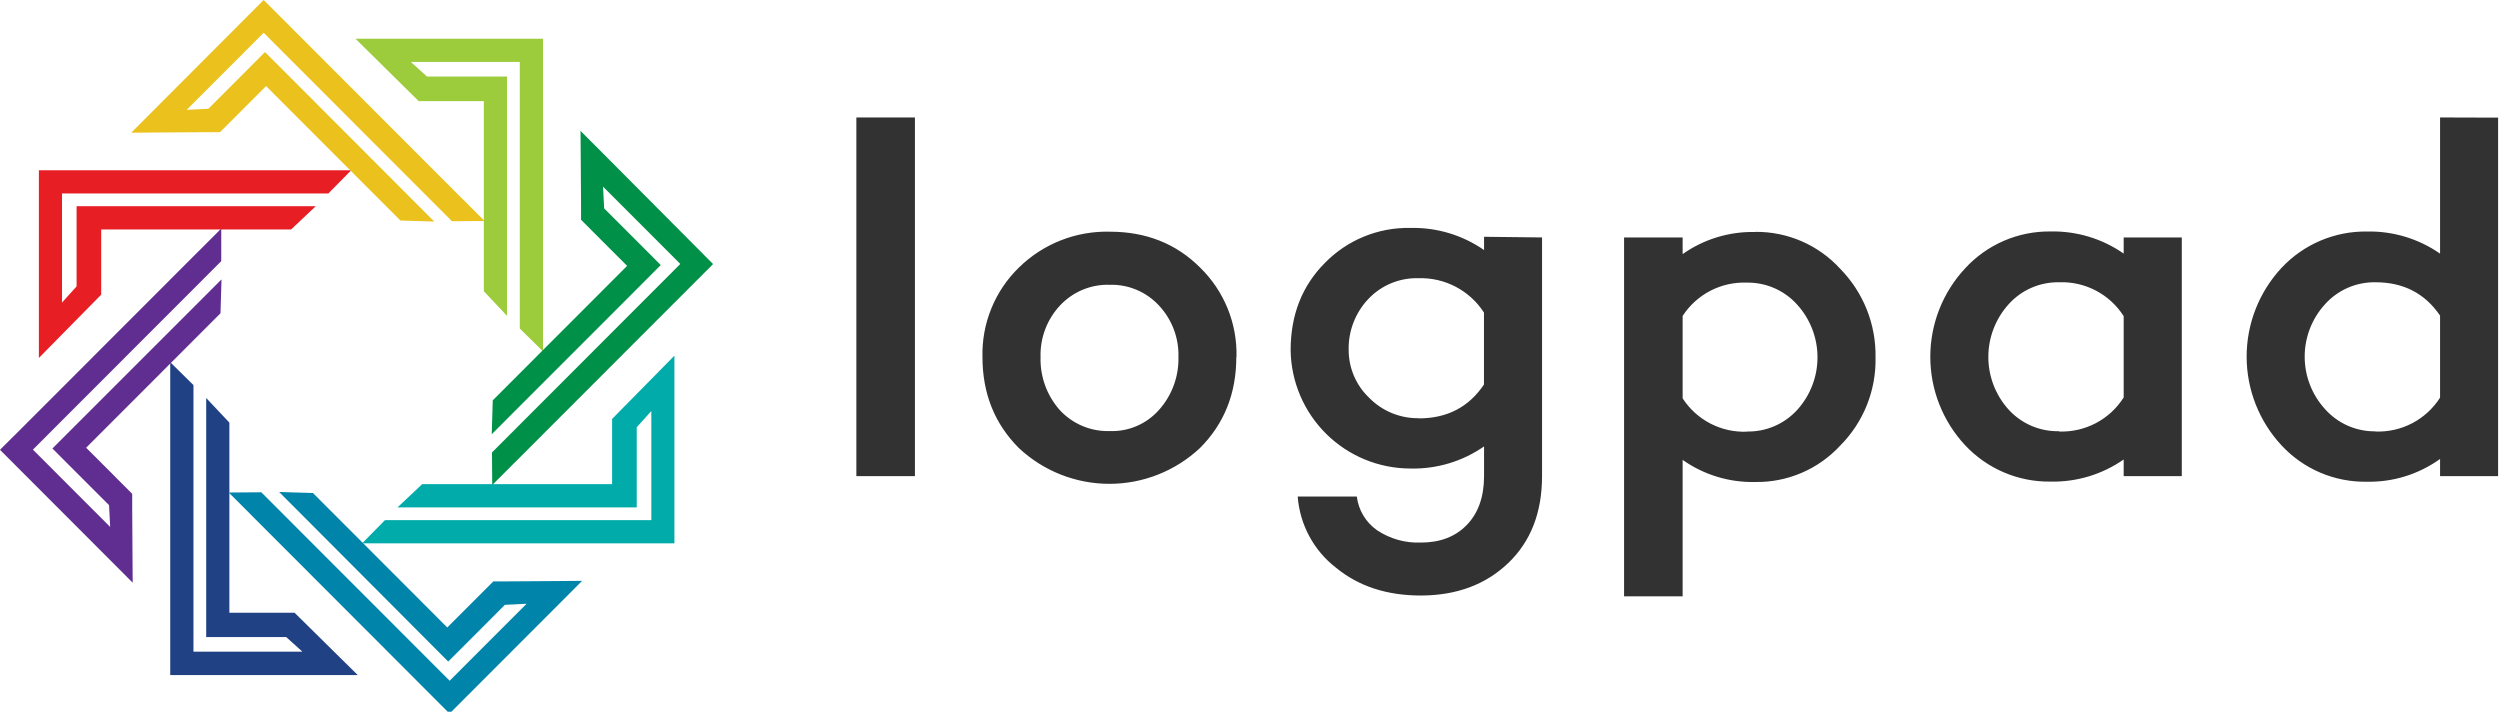 <svg width="281" height="80" viewBox="0 0 281 80" fill="none" xmlns="http://www.w3.org/2000/svg">
<g clip-path="url(#clip0)">
<path fill-rule="evenodd" clip-rule="evenodd" d="M19.135 44.243V75.881H40.215L37.569 73.272L34.242 69.987L33.105 68.87H25.782V47.503L23.176 44.735V71.607H32.172L33.989 73.247H21.746V43.284L21.538 43.081L19.135 40.711V44.243Z" fill="#204184"/>
<path fill-rule="evenodd" clip-rule="evenodd" d="M22.351 28.204L4.975 45.595L3.128 47.438L1.862 48.706L0.397 50.157L0 50.559L12.387 62.962L14.914 65.496L14.889 61.779L14.859 57.098V55.508L12.332 52.974L9.681 50.325L24.784 35.21L24.898 31.404L22.416 33.888L7.844 48.457L5.997 50.306L5.893 50.41L7.735 52.258L12.258 56.78L12.382 59.225L3.699 50.539L24.868 29.352V29.063V25.689L22.386 28.174L22.351 28.204Z" fill="#602D91"/>
<path fill-rule="evenodd" clip-rule="evenodd" d="M35.949 19.135H4.369V40.234L6.976 37.585L10.257 34.256L11.374 33.118V25.789H32.722L35.488 23.18H8.609V32.189L6.971 34.008V21.749H36.908L37.111 21.54L39.479 19.135H35.949Z" fill="#E81E25"/>
<path fill-rule="evenodd" clip-rule="evenodd" d="M51.975 22.355L34.599 4.964L32.752 3.116L31.481 1.843L30.036 0.398L29.639 0L17.277 12.383L14.75 14.917L18.464 14.887L23.135 14.857H24.729L27.256 12.328L29.907 9.675L45.01 24.79L48.813 24.904L46.33 22.42L31.739 7.806L29.892 5.963L29.783 5.853L27.941 7.697L23.423 12.224L20.981 12.348L29.639 3.682L50.803 24.865H51.096L54.467 24.84L51.985 22.355H51.975Z" fill="#EAC11D"/>
<path fill-rule="evenodd" clip-rule="evenodd" d="M61.036 35.97V4.353H39.956L42.597 6.962L45.924 10.246L47.06 11.364H54.383V32.73L56.99 35.503V8.601H47.994L46.177 6.962H58.425V36.924L58.633 37.128L61.036 39.498V35.97Z" fill="#9CCB3B"/>
<path fill-rule="evenodd" clip-rule="evenodd" d="M57.818 52.03L75.195 34.639L77.041 32.795L78.308 31.523L79.752 30.082L80.149 29.679L67.782 17.247L65.251 14.713L65.28 18.43L65.31 23.105V24.701L67.837 27.235L70.488 29.883L55.386 44.999L55.272 48.805L57.754 46.32L72.32 31.747L74.162 29.898L74.271 29.794L72.429 27.945L67.907 23.424L67.782 20.979L76.466 29.669L55.301 50.852V51.145L55.326 54.519L57.808 52.035L57.818 52.03Z" fill="#009048"/>
<path fill-rule="evenodd" clip-rule="evenodd" d="M44.215 61.073H75.805V39.975L73.199 42.624L69.917 45.953L68.8 47.091V54.42H47.452L44.682 57.029H71.57V48.02L73.209 46.201V58.46H43.272L43.068 58.668L40.7 61.073H44.215Z" fill="#00ABAA"/>
<path fill-rule="evenodd" clip-rule="evenodd" d="M28.2 57.853L45.577 75.245L47.418 77.093L48.684 78.36L50.129 79.806L50.531 80.204L62.903 67.821L65.43 65.287L61.722 65.317L57.045 65.347H55.456L52.924 67.876L50.273 70.529L35.175 55.414L31.373 55.299L33.855 57.784L48.431 72.403L50.273 74.251L50.382 74.355L52.229 72.512L56.747 67.985L59.19 67.861L50.541 76.517L29.372 55.334H29.084L25.713 55.359L28.195 57.843L28.2 57.853Z" fill="#0084A9"/>
<path fill-rule="evenodd" clip-rule="evenodd" d="M102.838 13.202V53.52H96.255V13.202H102.838ZM138.961 40.134C138.961 44.225 137.599 47.634 134.875 50.36C132.115 52.945 128.477 54.383 124.697 54.383C120.918 54.383 117.279 52.945 114.52 50.36C111.793 47.631 110.429 44.222 110.429 40.134C110.381 38.266 110.72 36.408 111.424 34.677C112.128 32.947 113.182 31.38 114.52 30.077C115.866 28.754 117.464 27.715 119.219 27.022C120.975 26.328 122.851 25.995 124.737 26.042C128.821 26.042 132.207 27.387 134.895 30.077C136.232 31.381 137.285 32.947 137.989 34.678C138.692 36.409 139.03 38.266 138.981 40.134H138.961ZM130.278 46.067C131.73 44.438 132.509 42.317 132.457 40.134C132.521 37.989 131.733 35.906 130.268 34.34C129.565 33.579 128.708 32.978 127.755 32.576C126.801 32.174 125.772 31.981 124.737 32.01C123.692 31.977 122.653 32.167 121.688 32.569C120.723 32.971 119.855 33.575 119.142 34.34C117.68 35.908 116.895 37.99 116.958 40.134C116.895 42.312 117.66 44.432 119.097 46.067C119.808 46.845 120.678 47.461 121.648 47.873C122.617 48.284 123.664 48.482 124.717 48.452C125.763 48.493 126.805 48.3 127.766 47.887C128.728 47.475 129.586 46.853 130.278 46.067V46.067ZM173.326 26.688V53.52C173.326 57.608 172.059 60.864 169.523 63.289C166.988 65.714 163.715 66.93 159.703 66.937C155.88 66.937 152.701 65.895 150.166 63.811C148.928 62.854 147.905 61.648 147.164 60.269C146.422 58.891 145.979 57.372 145.862 55.811H152.505C152.597 56.565 152.847 57.291 153.238 57.943C153.629 58.594 154.152 59.156 154.773 59.593C156.231 60.568 157.961 61.055 159.713 60.984C161.874 60.984 163.596 60.321 164.876 58.996C166.157 57.671 166.801 55.849 166.808 53.53V50.176C164.38 51.865 161.477 52.736 158.522 52.661C154.984 52.657 151.591 51.261 149.073 48.774C146.556 46.287 145.117 42.909 145.067 39.369C145.067 35.394 146.355 32.117 148.93 29.54C150.176 28.266 151.67 27.26 153.32 26.586C154.97 25.912 156.74 25.583 158.522 25.62C161.477 25.548 164.378 26.418 166.808 28.104V26.614L173.326 26.688ZM159.475 47.026C162.656 47.026 165.097 45.757 166.798 43.22V35.135C166.012 33.916 164.925 32.919 163.642 32.242C162.36 31.565 160.925 31.23 159.475 31.27C158.419 31.235 157.368 31.425 156.391 31.826C155.413 32.228 154.532 32.833 153.805 33.6C153.073 34.372 152.5 35.281 152.12 36.276C151.74 37.27 151.561 38.33 151.591 39.394C151.597 40.381 151.801 41.358 152.191 42.265C152.58 43.172 153.148 43.992 153.86 44.676C154.588 45.428 155.462 46.023 156.429 46.424C157.395 46.824 158.434 47.023 159.48 47.006L159.475 47.026ZM197.301 26.062C199.092 26.044 200.868 26.404 202.511 27.119C204.154 27.834 205.629 28.888 206.838 30.211C208.126 31.521 209.141 33.074 209.823 34.78C210.504 36.486 210.84 38.312 210.81 40.149C210.853 41.988 210.523 43.817 209.84 45.525C209.158 47.233 208.136 48.785 206.838 50.087C205.624 51.401 204.148 52.444 202.505 53.149C200.861 53.853 199.088 54.203 197.301 54.176C194.381 54.247 191.516 53.376 189.129 51.692V67.031H182.546V26.688H189.129V28.561C191.516 26.877 194.381 26.006 197.301 26.077V26.062ZM196.338 48.502C197.402 48.526 198.46 48.321 199.439 47.901C200.418 47.481 201.295 46.855 202.012 46.067C203.476 44.448 204.287 42.342 204.287 40.159C204.287 37.975 203.476 35.87 202.012 34.251C201.3 33.453 200.424 32.819 199.445 32.39C198.466 31.961 197.406 31.749 196.338 31.766C194.915 31.713 193.502 32.03 192.239 32.686C190.975 33.343 189.903 34.317 189.129 35.513V44.775C189.903 45.971 190.975 46.945 192.239 47.602C193.502 48.258 194.915 48.575 196.338 48.522V48.502ZM245.234 26.688V53.52H238.701V51.647C236.289 53.327 233.407 54.197 230.47 54.132C228.675 54.155 226.894 53.803 225.243 53.099C223.591 52.395 222.105 51.354 220.878 50.042C218.364 47.345 216.966 43.793 216.966 40.104C216.966 36.415 218.364 32.864 220.878 30.166C222.095 28.839 223.579 27.783 225.232 27.068C226.885 26.354 228.669 25.995 230.47 26.017C233.407 25.952 236.289 26.822 238.701 28.502V26.688H245.234ZM231.438 48.502C232.877 48.555 234.305 48.229 235.579 47.558C236.854 46.887 237.93 45.893 238.701 44.676V35.533C237.927 34.319 236.849 33.328 235.574 32.66C234.298 31.993 232.871 31.671 231.433 31.727C230.364 31.709 229.304 31.922 228.325 32.35C227.346 32.779 226.47 33.414 225.758 34.211C224.297 35.832 223.489 37.937 223.489 40.119C223.489 42.302 224.297 44.407 225.758 46.027C226.475 46.816 227.352 47.443 228.331 47.864C229.31 48.285 230.368 48.49 231.433 48.467L231.438 48.502ZM280.786 13.222V53.52H274.263V51.587C271.867 53.308 268.979 54.206 266.031 54.147C264.235 54.178 262.453 53.83 260.8 53.125C259.147 52.421 257.662 51.375 256.44 50.057C253.922 47.348 252.522 43.785 252.522 40.084C252.522 36.384 253.922 32.821 256.44 30.112C257.667 28.8 259.153 27.759 260.805 27.055C262.456 26.351 264.236 25.999 266.031 26.022C268.969 25.959 271.85 26.829 274.263 28.507V13.202L280.786 13.222ZM266.995 48.502C268.433 48.558 269.86 48.236 271.136 47.568C272.411 46.9 273.489 45.91 274.263 44.696V35.473C272.562 32.972 270.139 31.723 266.995 31.727C265.926 31.709 264.866 31.922 263.887 32.35C262.908 32.779 262.032 33.414 261.32 34.211C259.857 35.819 259.046 37.915 259.046 40.089C259.046 42.264 259.857 44.36 261.32 45.968C262.03 46.771 262.905 47.412 263.885 47.846C264.866 48.279 265.928 48.497 267 48.482L266.995 48.502Z" fill="#333232"/>
</g>
<defs>
<clipPath id="clip0">
<rect width="281" height="80" fill="white"/>
</clipPath>
</defs>
</svg>
